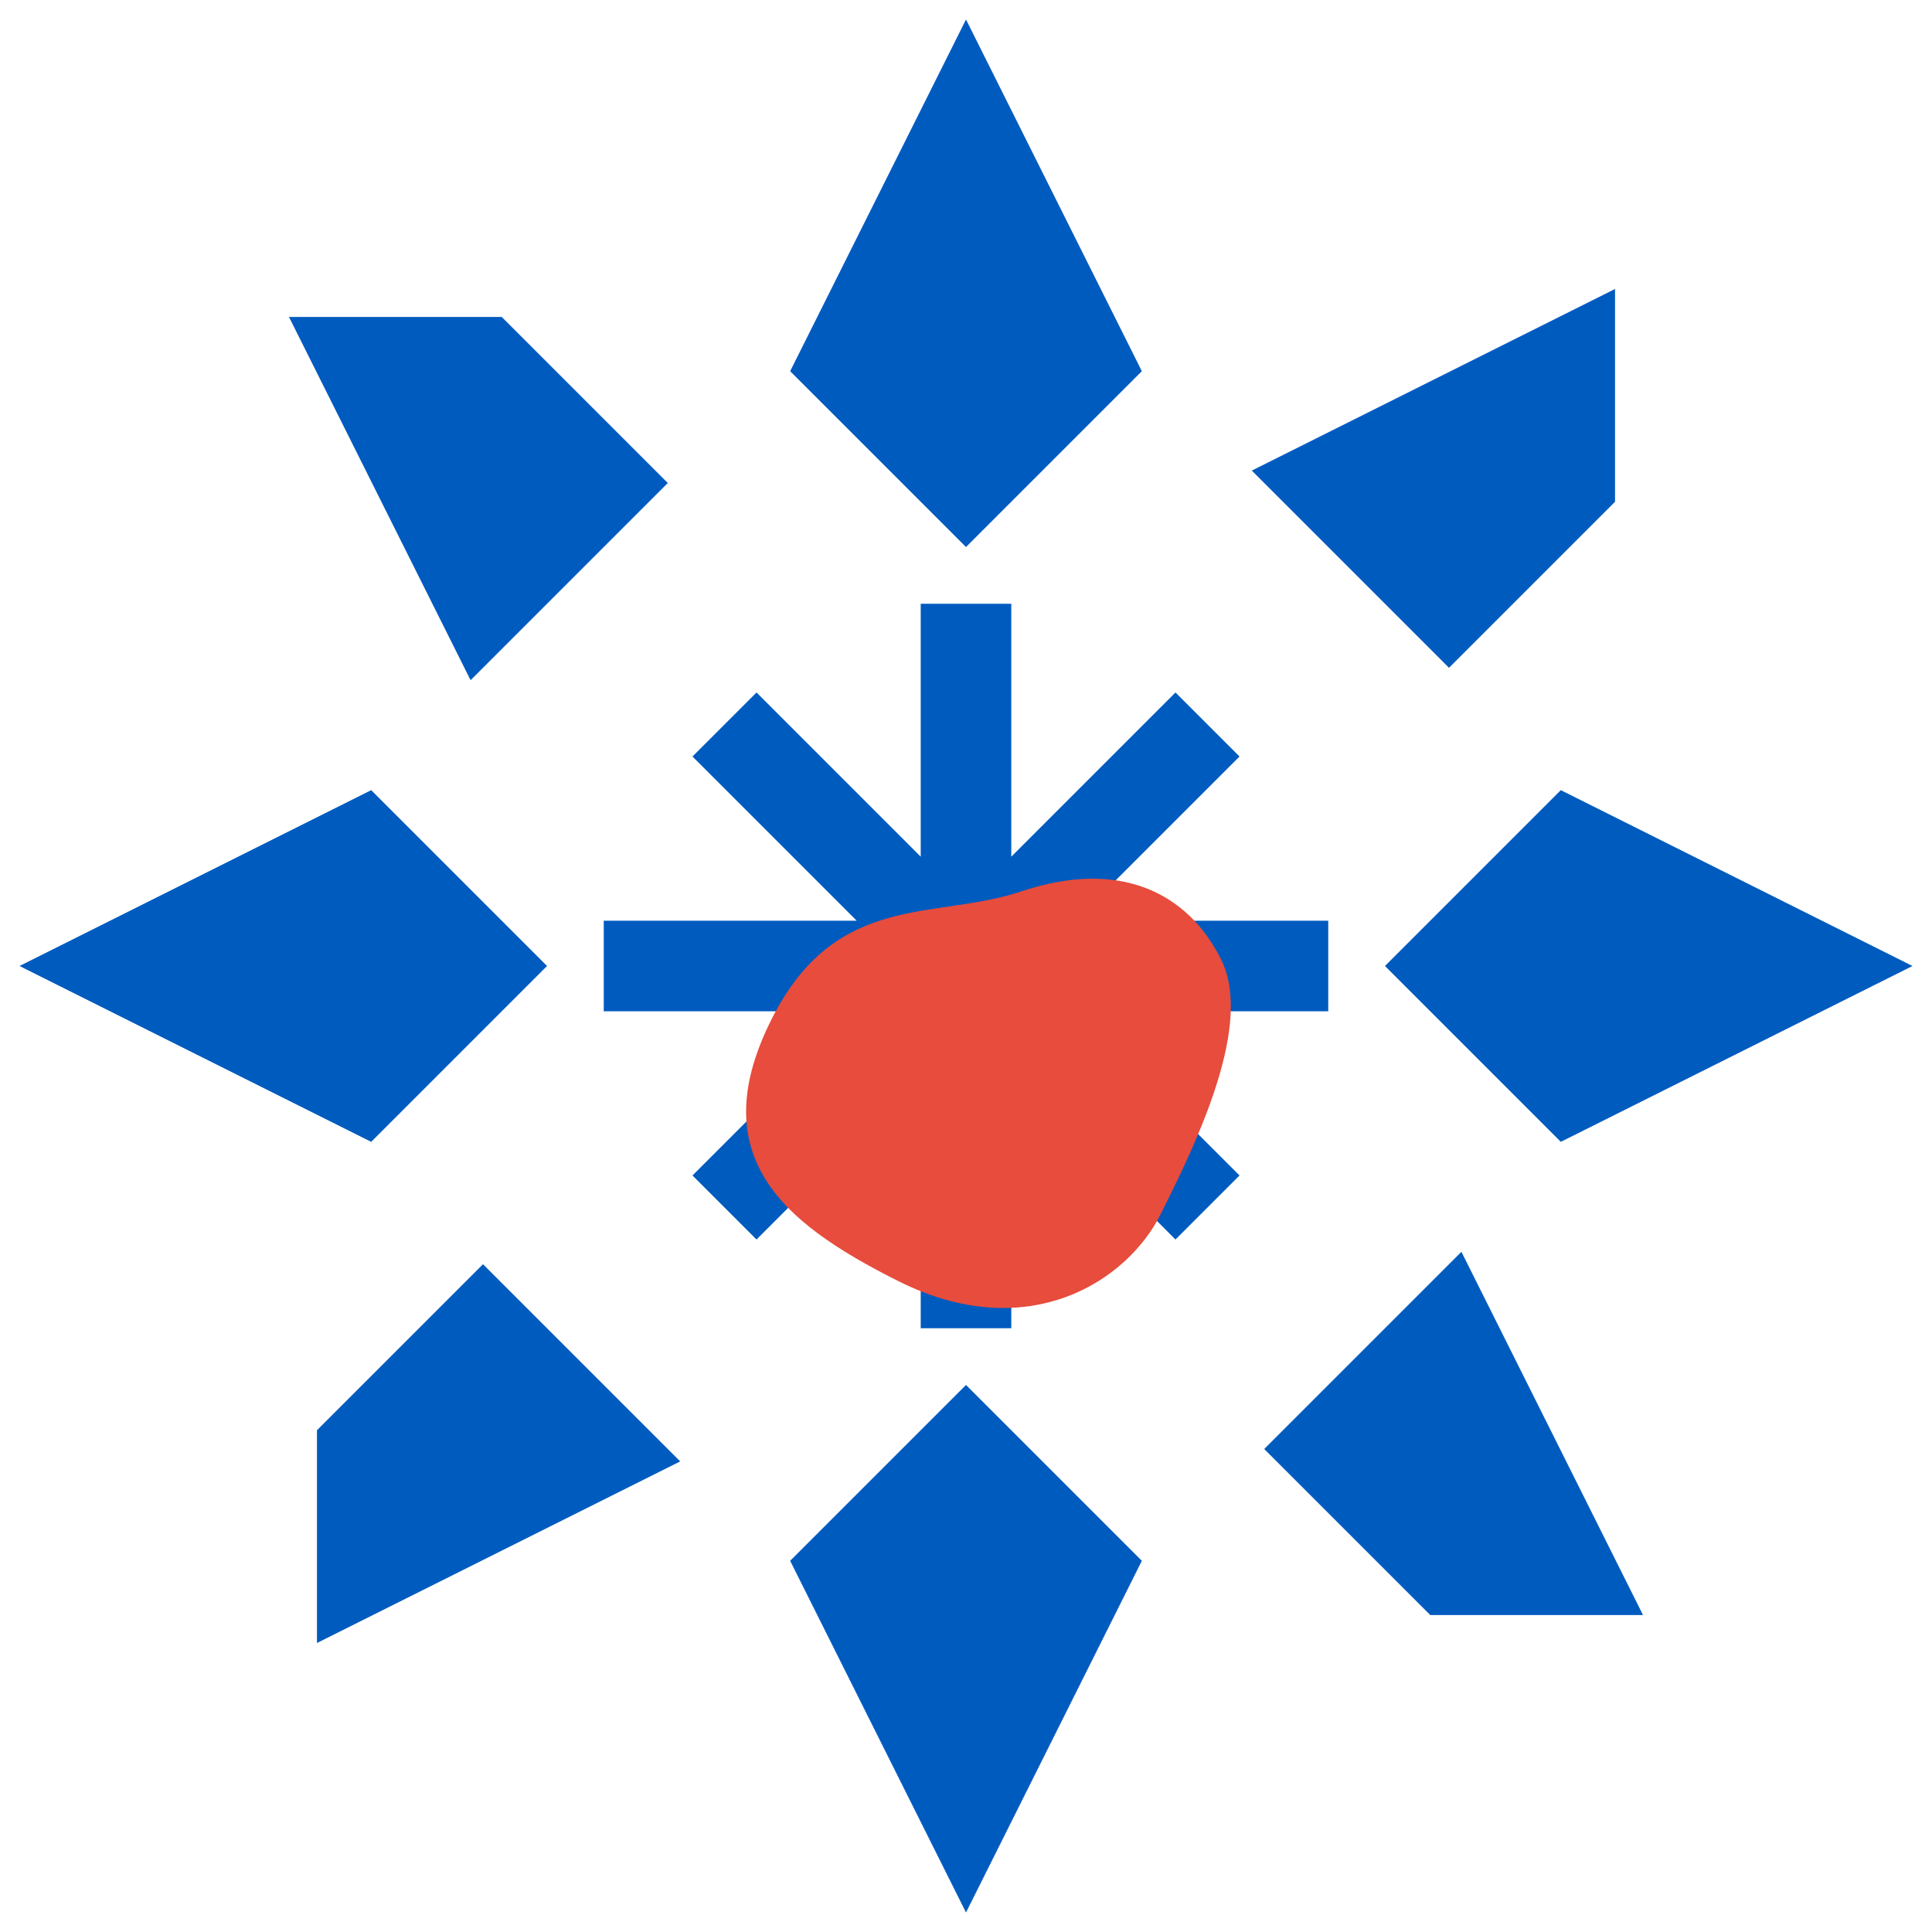 <?xml version="1.0" encoding="UTF-8"?>
<svg width="32px" height="32px" viewBox="0 0 32 32" xmlns="http://www.w3.org/2000/svg">
  <style>
    .snowflake {
      fill: #005bbf;
    }
    .hand {
      fill: #e74c3c;
    }
  </style>
  <g>
    <!-- Snowflake -->
    <path class="snowflake" d="M16,2 L18,6 L16,8 L14,6 Z M16,30 L14,26 L16,24 L18,26 Z M30,16 L26,18 L24,16 L26,14 Z M2,16 L6,14 L8,16 L6,18 Z M26,26 L24,22 L22,24 L24,26 Z M6,6 L8,10 L10,8 L8,6 Z M26,6 L22,8 L24,10 L26,8 Z M6,26 L10,24 L8,22 L6,24 Z M16,10 L16,22 M10,16 L22,16 M12,12 L20,20 M20,12 L12,20" stroke="#005bbf" stroke-width="1.5" fill="none"/>
    
    <!-- Helping Hand -->
    <path class="hand" d="M17,15 C18.5,14.5 19.5,15 20,16 C20.5,17 19.5,19 19,20 C18.5,21 17,22 15,21 C13,20 12,19 13,17 C14,15 15.5,15.5 17,15 Z" stroke="#e74c3c" stroke-width="0.5"/>
  </g>
</svg> 